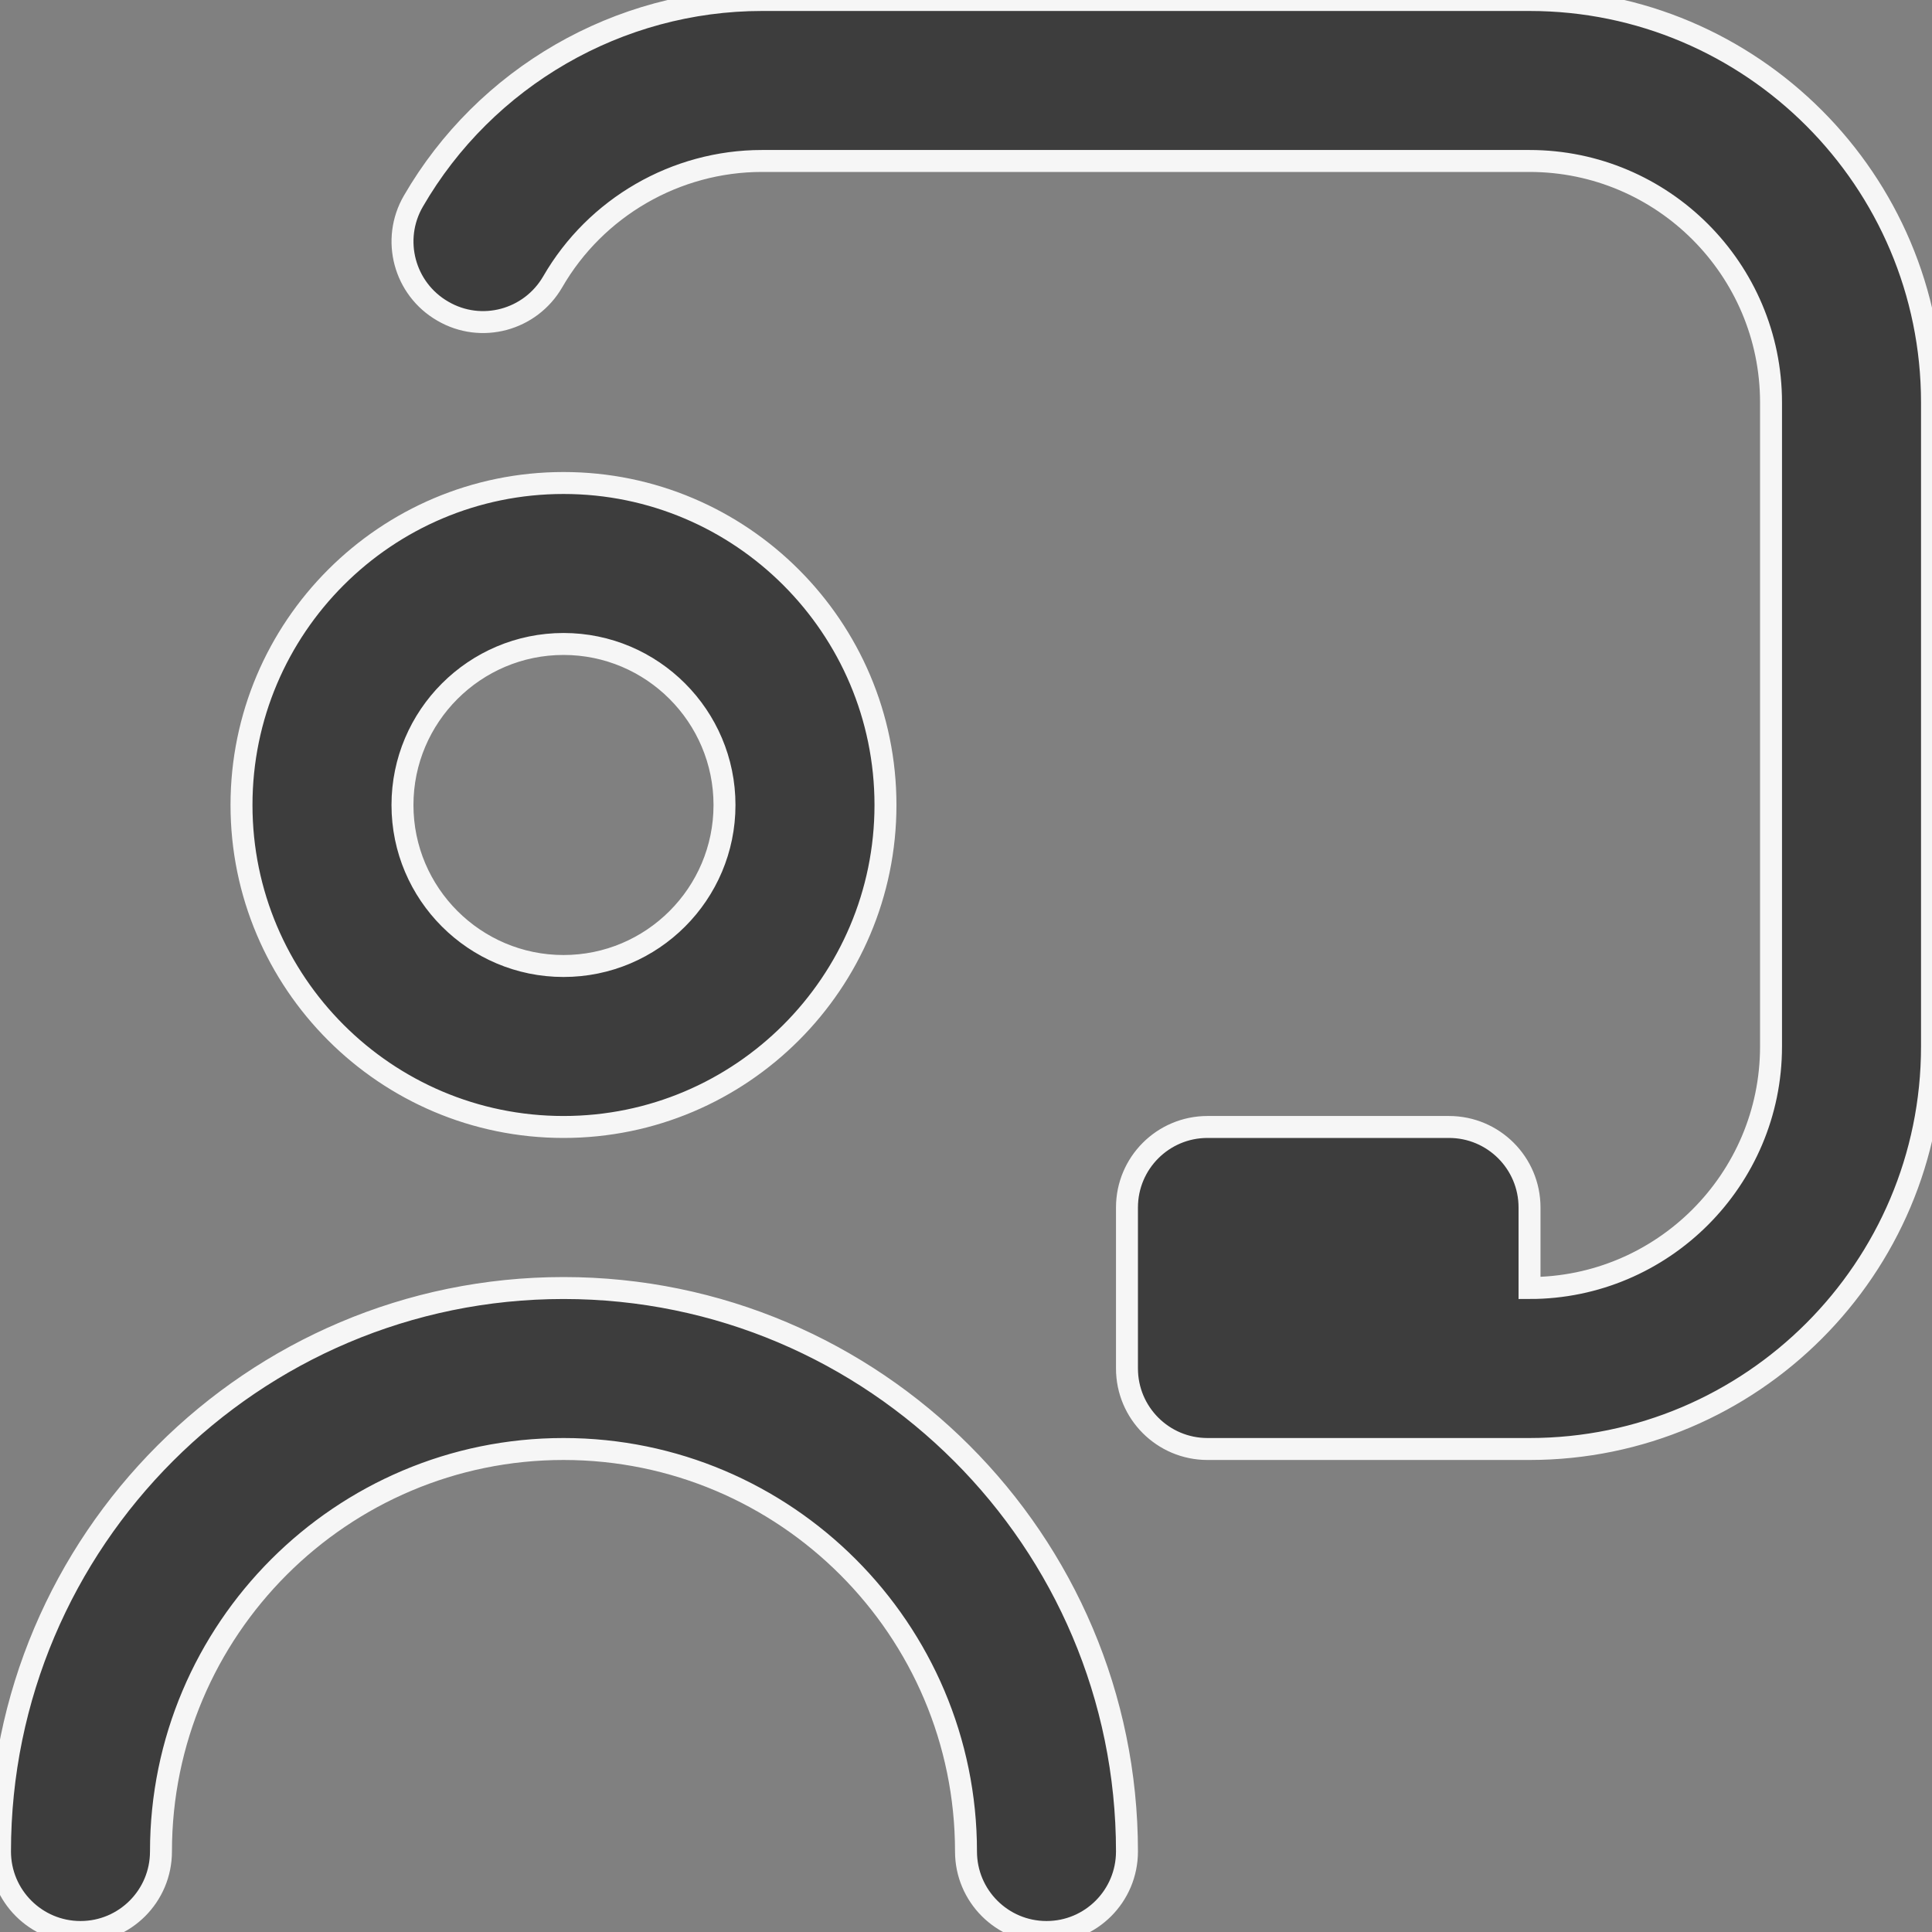 <svg width="22" height="22" viewBox="0 0 22 22" fill="none" xmlns="http://www.w3.org/2000/svg">
<rect x="0" y="0" width="22" height="22" fill="#808080" stroke="none"/>
<g clip-path="url(#clip0_2685_40535)">
<path d="M6.417 12.833C8.439 12.833 10.083 11.189 10.083 9.167C10.083 7.144 8.439 5.5 6.417 5.5C4.394 5.5 2.75 7.144 2.75 9.167C2.75 11.189 4.394 12.833 6.417 12.833ZM6.417 7.333C7.428 7.333 8.25 8.156 8.25 9.167C8.25 10.178 7.428 11 6.417 11C5.406 11 4.583 10.178 4.583 9.167C4.583 8.156 5.406 7.333 6.417 7.333ZM12.833 21.083C12.833 21.59 12.423 22 11.917 22C11.411 22 11 21.59 11 21.083C11 18.556 8.944 16.5 6.417 16.5C3.889 16.5 1.833 18.556 1.833 21.083C1.833 21.59 1.423 22 0.917 22C0.411 22 0 21.59 0 21.083C0 17.546 2.878 14.667 6.417 14.667C9.955 14.667 12.833 17.546 12.833 21.083ZM22 4.583V11.917C22 14.444 19.944 16.5 17.417 16.5H13.75C13.244 16.5 12.833 16.09 12.833 15.583V13.75C12.833 13.243 13.244 12.833 13.75 12.833H16.5C17.006 12.833 17.417 13.243 17.417 13.75V14.667C18.933 14.667 20.167 13.433 20.167 11.917V4.583C20.167 3.067 18.933 1.833 17.417 1.833H8.676C7.697 1.833 6.784 2.36 6.294 3.209C6.04 3.647 5.48 3.799 5.042 3.543C4.603 3.29 4.453 2.729 4.707 2.291C5.525 0.878 7.045 0 8.677 0H17.418C19.945 0 22 2.056 22 4.583Z" fill="#3D3D3D" stroke="#F6F6F6" stroke-width="0.25"/>
</g>
<defs>
<clipPath id="clip0_2685_40535">
<rect width="22" height="22" fill="white"/>
</clipPath>
</defs>
</svg>
